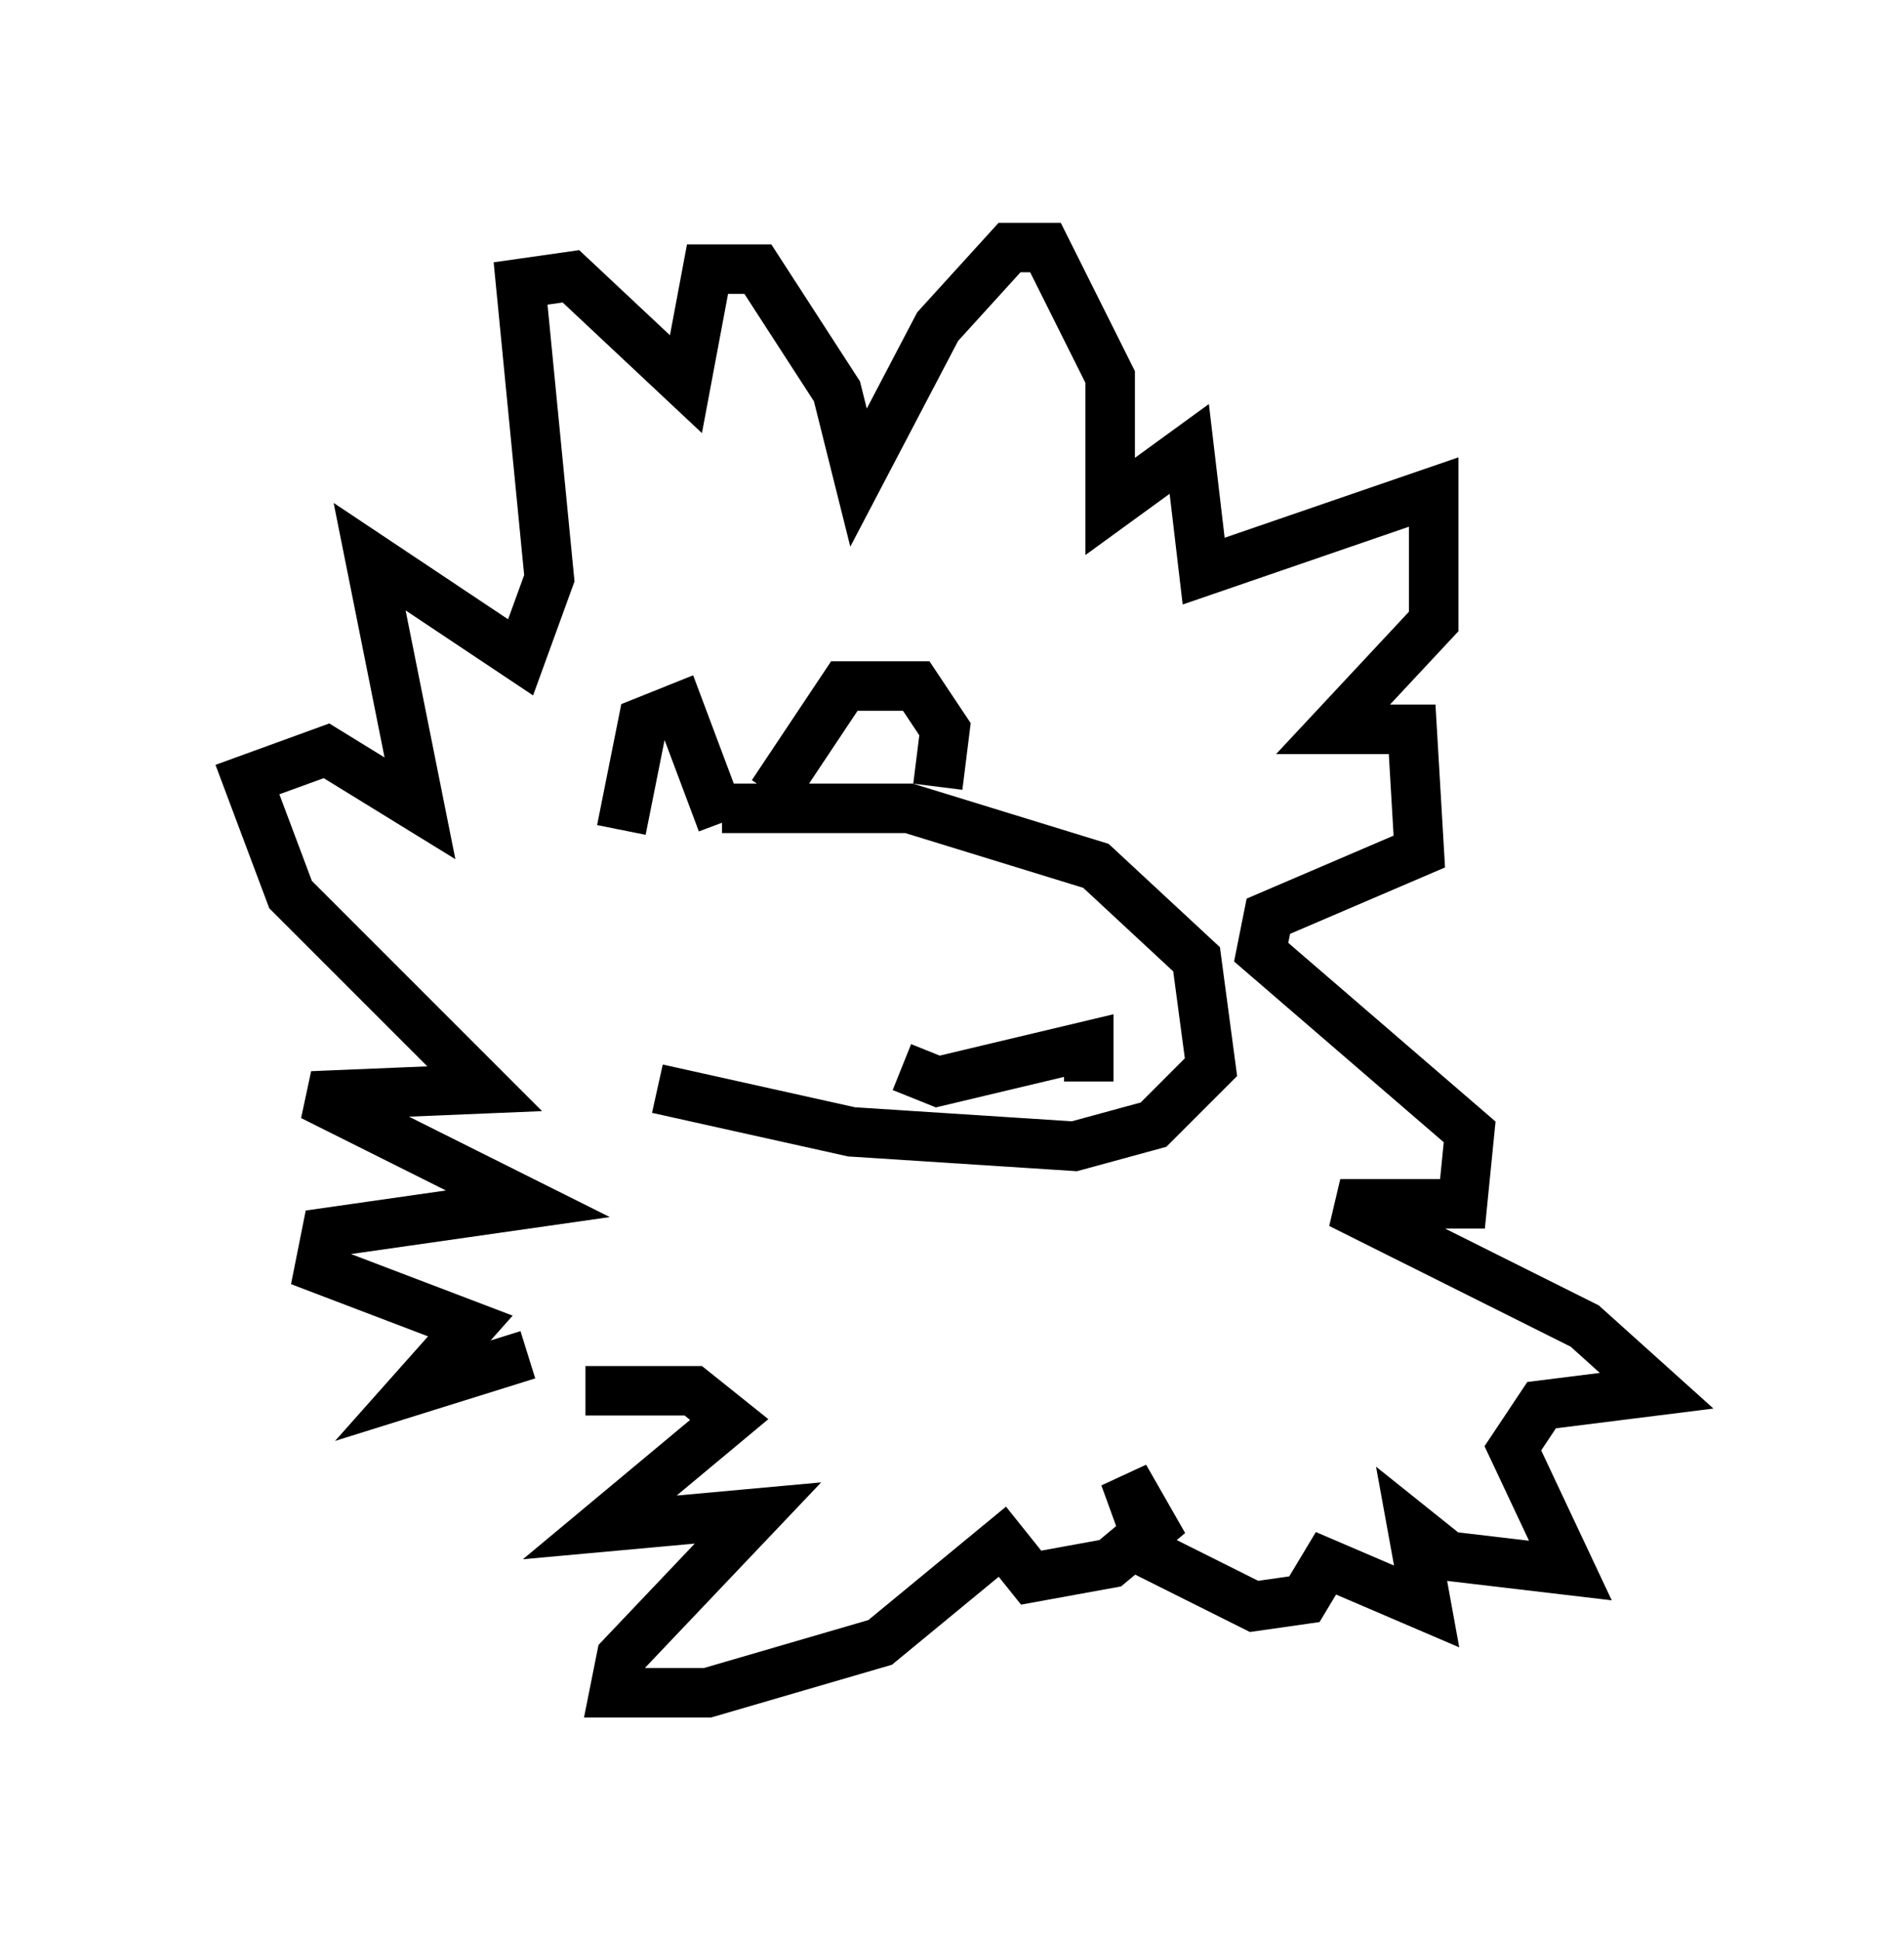 <?xml version="1.0" encoding="utf-8" ?>
<svg baseProfile="full" height="39.195" version="1.1" width="38.469" xmlns="http://www.w3.org/2000/svg" xmlns:ev="http://www.w3.org/2001/xml-events" xmlns:xlink="http://www.w3.org/1999/xlink"><defs /><rect fill="white" height="39.195" width="38.469" x="0" y="0" /><path d="M13.134, 27.369 m-2.469, 0.0 l-2.324, 0.726 1.162, -1.307 l-3.05, -1.162 0.145, -0.726 l4.067, -0.581 -4.358, -2.179 l3.486, -0.145 -3.922, -3.922 l-0.872, -2.324 1.598, -0.581 l1.888, 1.162 -1.017, -5.084 l3.05, 2.034 0.581, -1.598 l-0.581, -5.955 1.017, -0.145 l2.324, 2.179 0.436, -2.324 l1.017, 0.0 1.598, 2.469 l0.436, 1.743 1.598, -3.05 l1.453, -1.598 0.726, 0.0 l1.307, 2.615 0.0, 2.615 l1.598, -1.162 0.291, 2.469 l4.648, -1.598 0.0, 2.615 l-2.034, 2.179 1.598, 0.0 l0.145, 2.469 -3.05, 1.307 l-0.145, 0.726 4.212, 3.631 l-0.145, 1.453 -2.469, 0.0 l4.939, 2.469 1.453, 1.307 l-2.324, 0.291 -0.581, 0.872 l1.162, 2.469 -2.469, -0.291 l-0.726, -0.581 0.291, 1.598 l-2.034, -0.872 -0.436, 0.726 l-1.017, 0.145 -2.034, -1.017 l-0.581, -1.598 0.581, 1.017 l-0.872, 0.726 -1.598, 0.291 l-0.581, -0.726 -2.469, 2.034 l-3.486, 1.017 -1.888, 0.0 l0.145, -0.726 2.76, -2.905 l-3.196, 0.291 2.615, -2.179 l-0.726, -0.581 -2.179, 0.0 m0.726, -11.33 l0.436, -2.179 0.726, -0.291 l0.872, 2.324 m0.0, -0.291 l3.777, 0.0 3.777, 1.162 l2.034, 1.888 0.291, 2.179 l-1.162, 1.162 -1.598, 0.436 l-4.503, -0.291 -3.922, -0.872 m2.324, -5.955 l1.453, -2.179 1.453, 0.0 l0.581, 0.872 -0.145, 1.162 m3.05, 5.955 l0.0, -0.726 -3.05, 0.726 l-0.726, -0.291 " fill="none" stroke="black" stroke-width="1" /></svg>